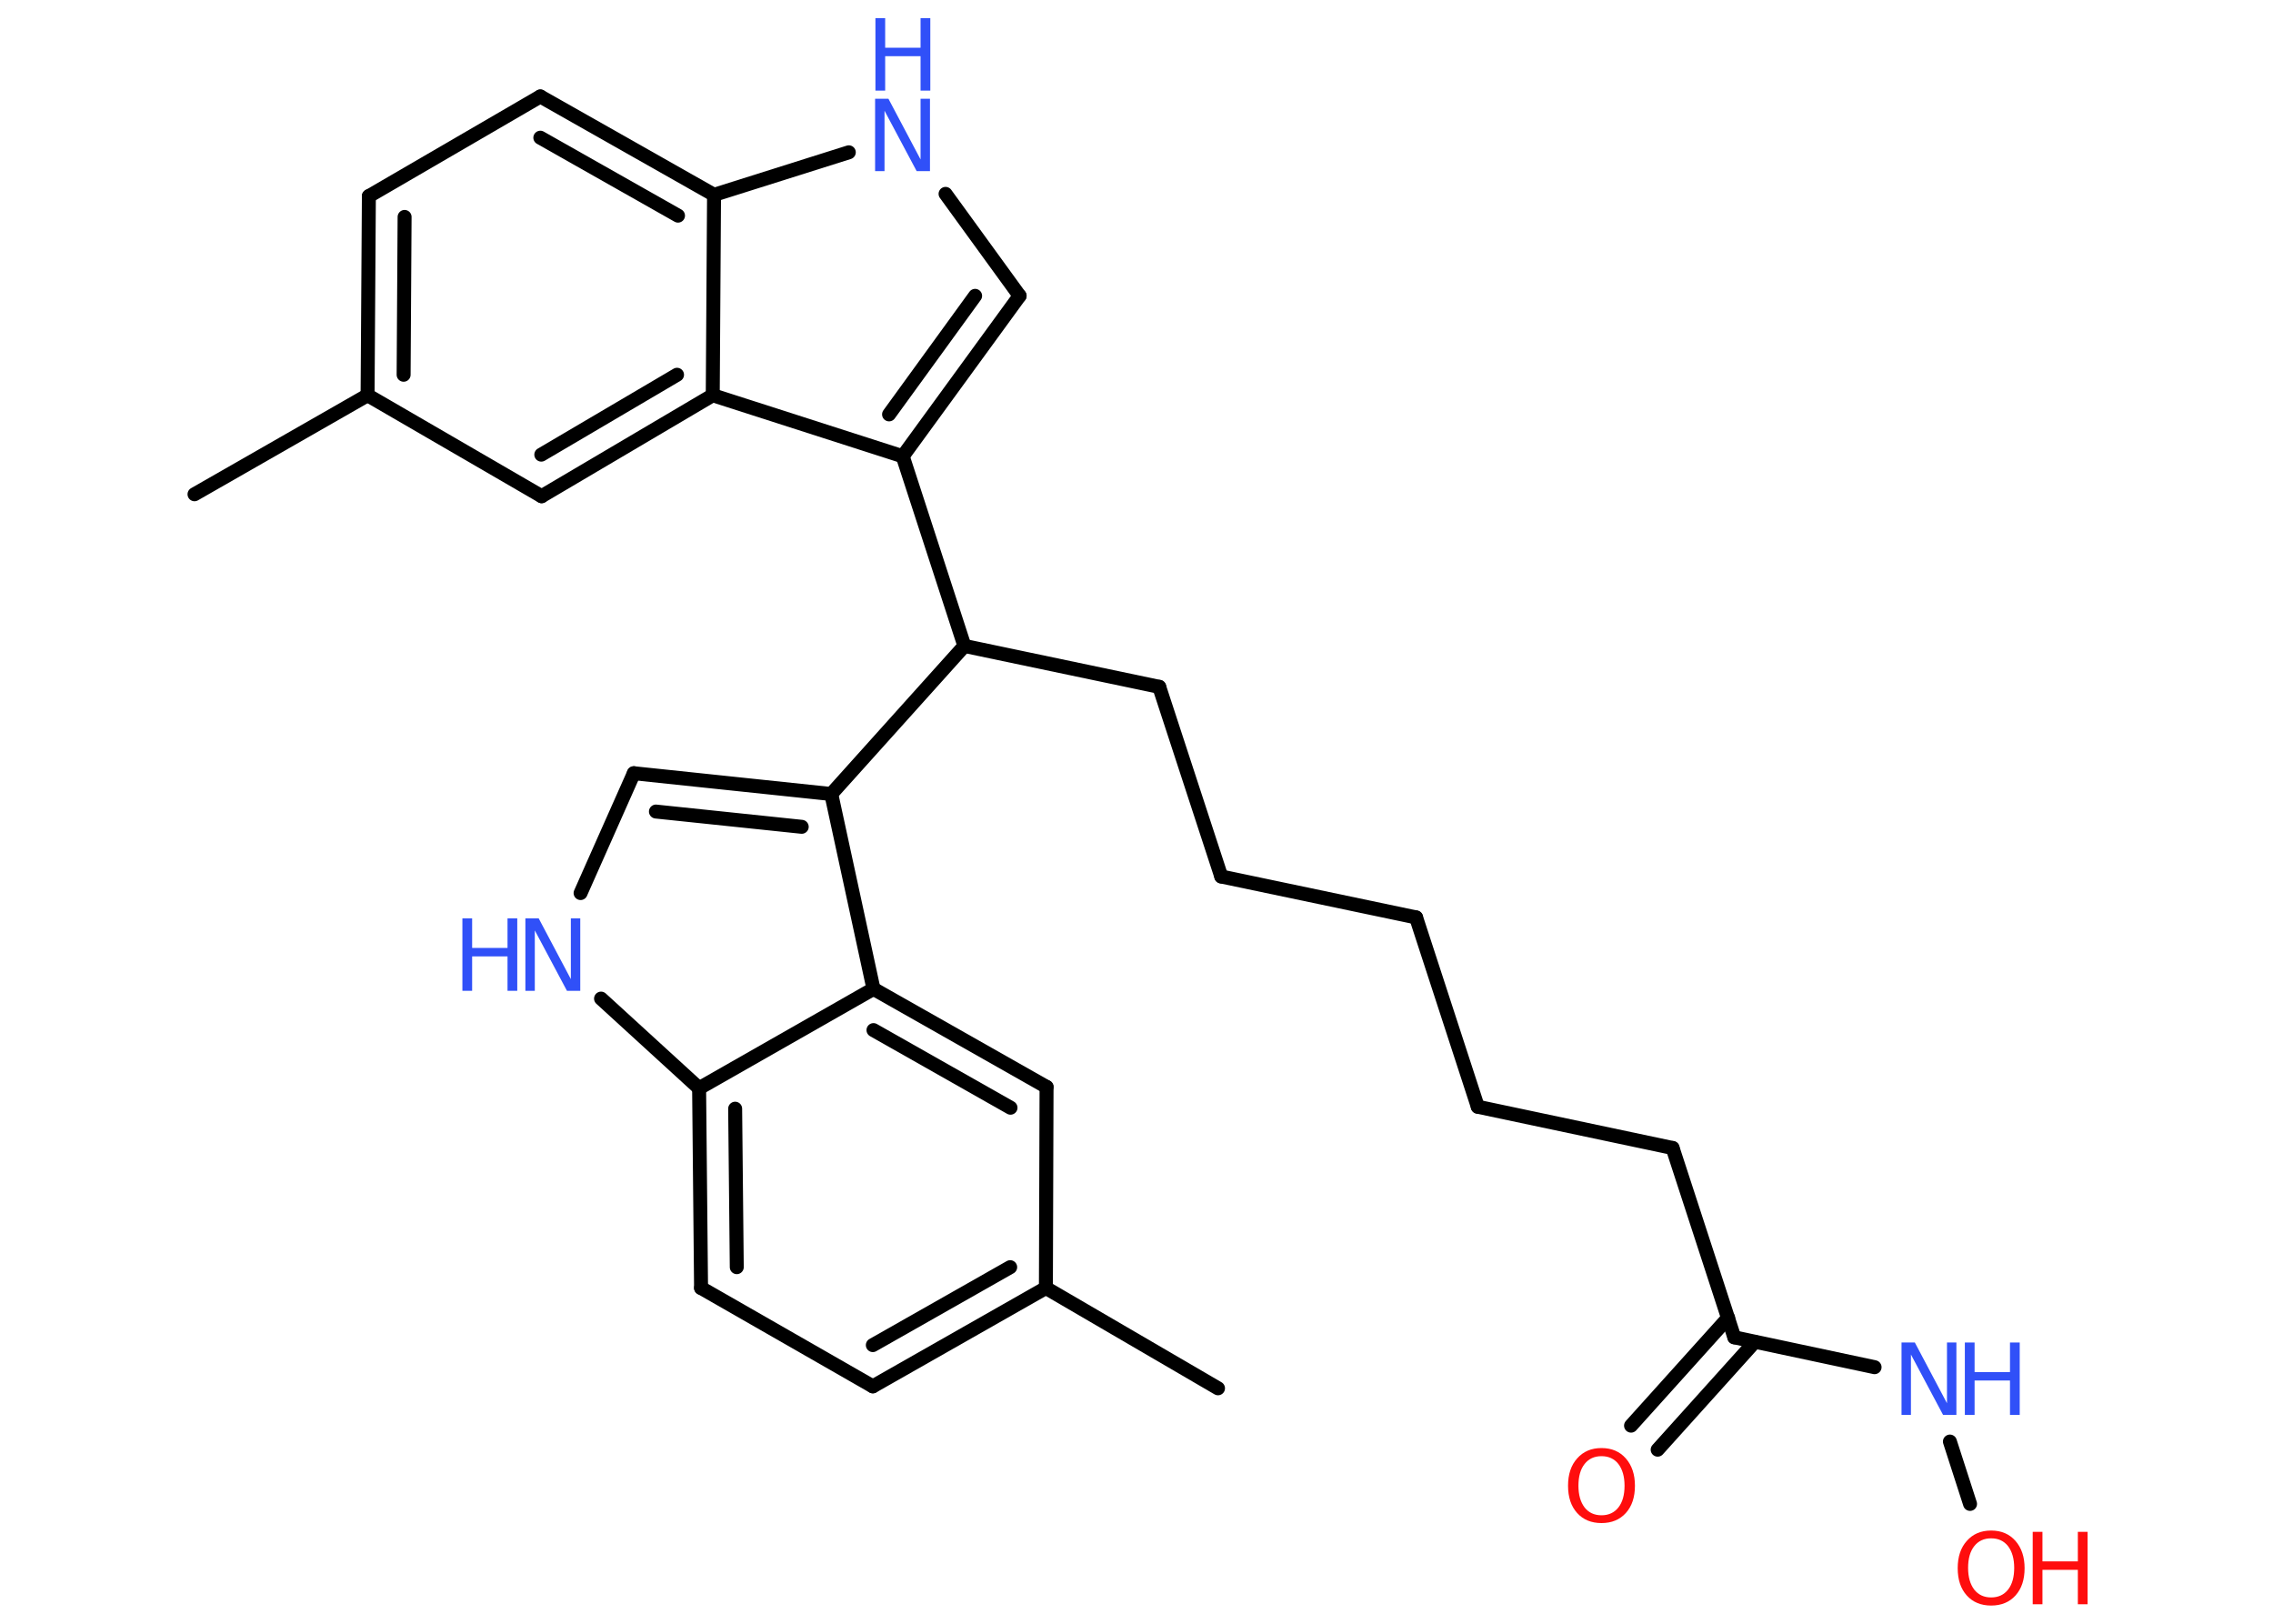 <?xml version='1.0' encoding='UTF-8'?>
<!DOCTYPE svg PUBLIC "-//W3C//DTD SVG 1.1//EN" "http://www.w3.org/Graphics/SVG/1.1/DTD/svg11.dtd">
<svg version='1.2' xmlns='http://www.w3.org/2000/svg' xmlns:xlink='http://www.w3.org/1999/xlink' width='70.0mm' height='50.0mm' viewBox='0 0 70.0 50.0'>
  <desc>Generated by the Chemistry Development Kit (http://github.com/cdk)</desc>
  <g stroke-linecap='round' stroke-linejoin='round' stroke='#000000' stroke-width='.43' fill='#3050F8'>
    <rect x='.0' y='.0' width='70.0' height='50.0' fill='#FFFFFF' stroke='none'/>
    <g id='mol1' class='mol'>
      <line id='mol1bnd1' class='bond' x1='37.51' y1='42.75' x2='32.21' y2='39.66'/>
      <g id='mol1bnd2' class='bond'>
        <line x1='26.88' y1='42.69' x2='32.21' y2='39.66'/>
        <line x1='26.88' y1='41.42' x2='31.11' y2='39.02'/>
      </g>
      <line id='mol1bnd3' class='bond' x1='26.88' y1='42.69' x2='21.59' y2='39.66'/>
      <g id='mol1bnd4' class='bond'>
        <line x1='21.53' y1='33.51' x2='21.59' y2='39.66'/>
        <line x1='22.64' y1='34.14' x2='22.69' y2='39.02'/>
      </g>
      <line id='mol1bnd5' class='bond' x1='21.53' y1='33.51' x2='18.51' y2='30.75'/>
      <line id='mol1bnd6' class='bond' x1='17.88' y1='27.5' x2='19.52' y2='23.81'/>
      <g id='mol1bnd7' class='bond'>
        <line x1='25.6' y1='24.45' x2='19.52' y2='23.81'/>
        <line x1='24.69' y1='25.46' x2='20.2' y2='24.99'/>
      </g>
      <line id='mol1bnd8' class='bond' x1='25.6' y1='24.45' x2='29.7' y2='19.89'/>
      <line id='mol1bnd9' class='bond' x1='29.7' y1='19.89' x2='35.7' y2='21.15'/>
      <line id='mol1bnd10' class='bond' x1='35.7' y1='21.15' x2='37.61' y2='26.99'/>
      <line id='mol1bnd11' class='bond' x1='37.61' y1='26.99' x2='43.61' y2='28.25'/>
      <line id='mol1bnd12' class='bond' x1='43.61' y1='28.25' x2='45.51' y2='34.08'/>
      <line id='mol1bnd13' class='bond' x1='45.51' y1='34.08' x2='51.51' y2='35.35'/>
      <line id='mol1bnd14' class='bond' x1='51.51' y1='35.35' x2='53.41' y2='41.18'/>
      <g id='mol1bnd15' class='bond'>
        <line x1='54.04' y1='41.32' x2='51.05' y2='44.64'/>
        <line x1='53.22' y1='40.58' x2='50.23' y2='43.9'/>
      </g>
      <line id='mol1bnd16' class='bond' x1='53.41' y1='41.18' x2='57.73' y2='42.1'/>
      <line id='mol1bnd17' class='bond' x1='60.05' y1='44.39' x2='60.67' y2='46.31'/>
      <line id='mol1bnd18' class='bond' x1='29.7' y1='19.89' x2='27.8' y2='14.05'/>
      <g id='mol1bnd19' class='bond'>
        <line x1='27.8' y1='14.05' x2='31.4' y2='9.11'/>
        <line x1='27.38' y1='12.76' x2='30.03' y2='9.11'/>
      </g>
      <line id='mol1bnd20' class='bond' x1='31.4' y1='9.11' x2='29.12' y2='5.97'/>
      <line id='mol1bnd21' class='bond' x1='26.14' y1='4.69' x2='21.99' y2='6.0'/>
      <g id='mol1bnd22' class='bond'>
        <line x1='21.99' y1='6.0' x2='16.64' y2='2.97'/>
        <line x1='20.88' y1='6.64' x2='16.64' y2='4.24'/>
      </g>
      <line id='mol1bnd23' class='bond' x1='16.64' y1='2.97' x2='11.36' y2='6.04'/>
      <g id='mol1bnd24' class='bond'>
        <line x1='11.36' y1='6.04' x2='11.32' y2='12.17'/>
        <line x1='12.46' y1='6.68' x2='12.43' y2='11.54'/>
      </g>
      <line id='mol1bnd25' class='bond' x1='11.32' y1='12.17' x2='5.99' y2='15.22'/>
      <line id='mol1bnd26' class='bond' x1='11.32' y1='12.17' x2='16.68' y2='15.28'/>
      <g id='mol1bnd27' class='bond'>
        <line x1='16.68' y1='15.28' x2='21.95' y2='12.17'/>
        <line x1='16.67' y1='14.0' x2='20.85' y2='11.54'/>
      </g>
      <line id='mol1bnd28' class='bond' x1='27.8' y1='14.05' x2='21.95' y2='12.17'/>
      <line id='mol1bnd29' class='bond' x1='21.99' y1='6.0' x2='21.95' y2='12.17'/>
      <line id='mol1bnd30' class='bond' x1='25.6' y1='24.45' x2='26.9' y2='30.45'/>
      <line id='mol1bnd31' class='bond' x1='21.53' y1='33.51' x2='26.9' y2='30.45'/>
      <g id='mol1bnd32' class='bond'>
        <line x1='32.23' y1='33.47' x2='26.9' y2='30.45'/>
        <line x1='31.12' y1='34.11' x2='26.9' y2='31.72'/>
      </g>
      <line id='mol1bnd33' class='bond' x1='32.21' y1='39.66' x2='32.23' y2='33.47'/>
      <g id='mol1atm6' class='atom'>
        <path d='M16.19 28.28h.4l.99 1.87v-1.87h.29v2.23h-.41l-.99 -1.86v1.86h-.29v-2.23z' stroke='none'/>
        <path d='M14.24 28.28h.3v.91h1.09v-.91h.3v2.23h-.3v-1.06h-1.09v1.06h-.3v-2.23z' stroke='none'/>
      </g>
      <path id='mol1atm16' class='atom' d='M49.32 44.84q-.33 .0 -.52 .24q-.19 .24 -.19 .67q.0 .42 .19 .67q.19 .24 .52 .24q.33 .0 .52 -.24q.19 -.24 .19 -.67q.0 -.42 -.19 -.67q-.19 -.24 -.52 -.24zM49.32 44.59q.47 .0 .75 .32q.28 .32 .28 .84q.0 .53 -.28 .84q-.28 .31 -.75 .31q-.47 .0 -.75 -.31q-.28 -.31 -.28 -.84q.0 -.53 .28 -.84q.28 -.32 .75 -.32z' stroke='none' fill='#FF0D0D'/>
      <g id='mol1atm17' class='atom'>
        <path d='M58.57 41.34h.4l.99 1.87v-1.87h.29v2.23h-.41l-.99 -1.86v1.86h-.29v-2.23z' stroke='none'/>
        <path d='M60.51 41.34h.3v.91h1.09v-.91h.3v2.23h-.3v-1.06h-1.09v1.06h-.3v-2.23z' stroke='none'/>
      </g>
      <g id='mol1atm18' class='atom'>
        <path d='M61.32 47.37q-.33 .0 -.52 .24q-.19 .24 -.19 .67q.0 .42 .19 .67q.19 .24 .52 .24q.33 .0 .52 -.24q.19 -.24 .19 -.67q.0 -.42 -.19 -.67q-.19 -.24 -.52 -.24zM61.32 47.13q.47 .0 .75 .32q.28 .32 .28 .84q.0 .53 -.28 .84q-.28 .31 -.75 .31q-.47 .0 -.75 -.31q-.28 -.31 -.28 -.84q.0 -.53 .28 -.84q.28 -.32 .75 -.32z' stroke='none' fill='#FF0D0D'/>
        <path d='M62.6 47.17h.3v.91h1.09v-.91h.3v2.23h-.3v-1.06h-1.09v1.06h-.3v-2.23z' stroke='none' fill='#FF0D0D'/>
      </g>
      <g id='mol1atm21' class='atom'>
        <path d='M26.96 3.04h.4l.99 1.87v-1.87h.29v2.23h-.41l-.99 -1.86v1.86h-.29v-2.23z' stroke='none'/>
        <path d='M26.96 .56h.3v.91h1.09v-.91h.3v2.23h-.3v-1.06h-1.09v1.06h-.3v-2.23z' stroke='none'/>
      </g>
    </g>
  </g>
</svg>
